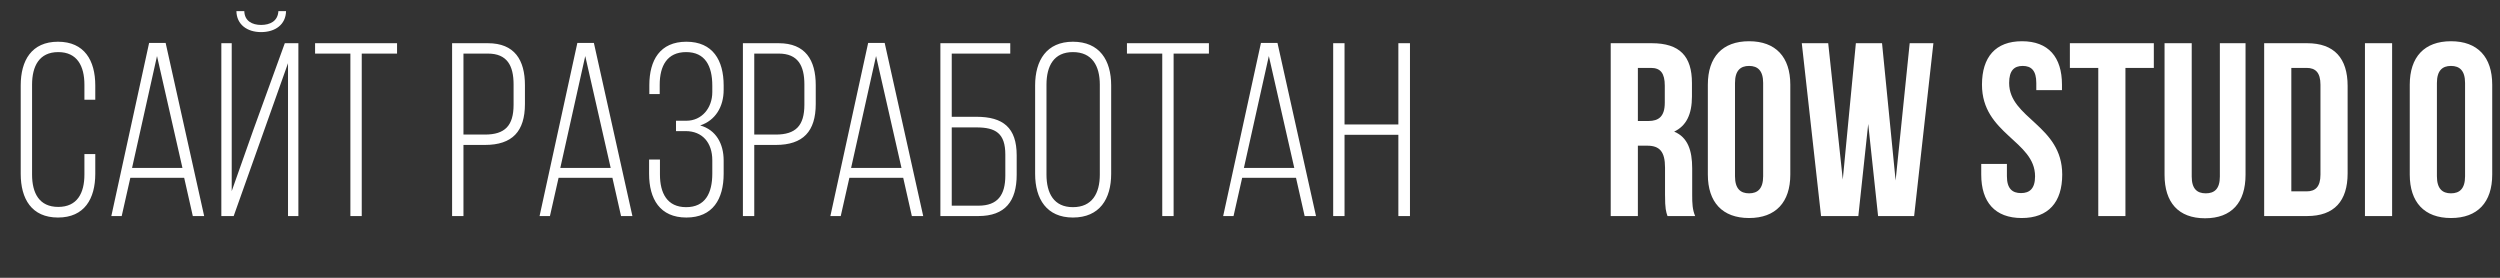 <svg width="162" height="18" viewBox="0 0 162 18" fill="none" xmlns="http://www.w3.org/2000/svg">
<rect x="0" y="0" width="162" height="18" fill="#333333" stroke="none"/>
<path d="M109.846 14C109.67 13.584 109.654 13.184 109.654 12.64V10.912C109.654 9.744 109.366 8.896 108.486 8.528C109.27 8.16 109.638 7.408 109.638 6.256V5.376C109.638 3.648 108.854 2.8 107.03 2.8H104.374V14H106.134V9.44H106.742C107.542 9.44 107.894 9.824 107.894 10.864V12.624C107.894 13.536 107.958 13.712 108.054 14H109.846ZM106.982 4.4C107.606 4.4 107.878 4.752 107.878 5.552V6.656C107.878 7.552 107.478 7.84 106.822 7.84H106.134V4.4H106.982ZM112.428 5.376C112.428 4.576 112.78 4.272 113.34 4.272C113.9 4.272 114.252 4.576 114.252 5.376V11.424C114.252 12.224 113.9 12.528 113.34 12.528C112.78 12.528 112.428 12.224 112.428 11.424V5.376ZM110.668 11.312C110.668 13.104 111.612 14.128 113.34 14.128C115.068 14.128 116.012 13.104 116.012 11.312V5.488C116.012 3.696 115.068 2.672 113.34 2.672C111.612 2.672 110.668 3.696 110.668 5.488V11.312ZM121.7 14H124.036L125.284 2.8H123.748L122.836 11.696L121.956 2.8H120.26L119.412 11.632L118.468 2.8H116.756L118.004 14H120.42L121.06 8.032L121.7 14ZM128.432 5.488C128.432 8.688 131.872 9.12 131.872 11.424C131.872 12.224 131.52 12.512 130.96 12.512C130.4 12.512 130.048 12.224 130.048 11.424V10.624H128.384V11.312C128.384 13.104 129.28 14.128 131.008 14.128C132.736 14.128 133.632 13.104 133.632 11.312C133.632 8.112 130.192 7.68 130.192 5.376C130.192 4.576 130.512 4.272 131.072 4.272C131.632 4.272 131.952 4.576 131.952 5.376V5.84H133.616V5.488C133.616 3.696 132.736 2.672 131.024 2.672C129.312 2.672 128.432 3.696 128.432 5.488ZM134.128 4.4H135.968V14H137.728V4.4H139.568V2.8H134.128V4.4ZM140.263 2.8V11.328C140.263 13.12 141.159 14.144 142.887 14.144C144.615 14.144 145.511 13.12 145.511 11.328V2.8H143.847V11.44C143.847 12.24 143.495 12.528 142.935 12.528C142.375 12.528 142.023 12.24 142.023 11.44V2.8H140.263ZM146.718 14H149.502C151.262 14 152.126 13.024 152.126 11.232V5.568C152.126 3.776 151.262 2.8 149.502 2.8H146.718V14ZM149.47 4.4C150.03 4.4 150.366 4.688 150.366 5.488V11.312C150.366 12.112 150.03 12.4 149.47 12.4H148.478V4.4H149.47ZM153.249 14H155.009V2.8H153.249V14ZM157.912 5.376C157.912 4.576 158.264 4.272 158.824 4.272C159.384 4.272 159.736 4.576 159.736 5.376V11.424C159.736 12.224 159.384 12.528 158.824 12.528C158.264 12.528 157.912 12.224 157.912 11.424V5.376ZM156.152 11.312C156.152 13.104 157.096 14.128 158.824 14.128C160.552 14.128 161.496 13.104 161.496 11.312V5.488C161.496 3.696 160.552 2.672 158.824 2.672C157.096 2.672 156.152 3.696 156.152 5.488V11.312Z" fill="white"/>
<path d="M3.758 2.704C2.046 2.704 1.342 3.92 1.342 5.536V11.264C1.342 12.88 2.046 14.096 3.758 14.096C5.47 14.096 6.174 12.88 6.174 11.264V9.984H5.47V11.312C5.47 12.512 5.006 13.408 3.774 13.408C2.542 13.408 2.078 12.512 2.078 11.312V5.488C2.078 4.288 2.542 3.376 3.774 3.376C5.006 3.376 5.47 4.288 5.47 5.488V6.464H6.174V5.536C6.174 3.92 5.47 2.704 3.758 2.704ZM11.934 11.52L12.494 14H13.23L10.734 2.784H9.662L7.214 14H7.886L8.446 11.52H11.934ZM10.174 3.632L11.822 10.88H8.558L10.174 3.632ZM18.039 0.72C18.007 1.36 17.511 1.616 16.919 1.616C16.343 1.616 15.847 1.36 15.831 0.72H15.319C15.335 1.584 16.007 2.08 16.919 2.08C17.847 2.08 18.519 1.584 18.535 0.72H18.039ZM18.663 4.096V14H19.335V2.8H18.455L16.423 8.4L15.015 12.384V2.8H14.343V14H15.143L18.663 4.096ZM23.441 14V3.472H25.729V2.8H20.417V3.472H22.705V14H23.441ZM29.296 2.8V14H30.032V9.392H31.424C33.2 9.392 34.016 8.512 34.016 6.736V5.52C34.016 3.888 33.344 2.8 31.616 2.8H29.296ZM30.032 8.72V3.472H31.616C32.864 3.472 33.28 4.256 33.28 5.472V6.784C33.28 8.144 32.72 8.72 31.424 8.72H30.032ZM39.684 11.52L40.244 14H40.98L38.484 2.784H37.412L34.964 14H35.636L36.196 11.52H39.684ZM37.924 3.632L39.572 10.88H36.308L37.924 3.632ZM44.477 2.704C42.765 2.704 42.077 3.904 42.077 5.52V6.096H42.749V5.488C42.749 4.272 43.229 3.376 44.461 3.376C45.693 3.376 46.157 4.272 46.157 5.552V5.968C46.157 7.008 45.469 7.824 44.477 7.824H43.805V8.496H44.429C45.517 8.496 46.157 9.248 46.157 10.384V11.248C46.157 12.528 45.693 13.424 44.461 13.424C43.229 13.424 42.765 12.512 42.765 11.312V10.336H42.061V11.264C42.061 12.896 42.765 14.096 44.477 14.096C46.189 14.096 46.893 12.896 46.893 11.264V10.4C46.893 9.312 46.397 8.416 45.373 8.128C46.349 7.808 46.893 6.928 46.893 5.824V5.536C46.893 3.904 46.189 2.704 44.477 2.704ZM48.14 2.8V14H48.876V9.392H50.268C52.044 9.392 52.86 8.512 52.86 6.736V5.52C52.86 3.888 52.188 2.8 50.46 2.8H48.14ZM48.876 8.72V3.472H50.46C51.708 3.472 52.124 4.256 52.124 5.472V6.784C52.124 8.144 51.564 8.72 50.268 8.72H48.876ZM58.528 11.52L59.088 14H59.824L57.328 2.784H56.256L53.808 14H54.48L55.04 11.52H58.528ZM56.768 3.632L58.416 10.88H55.152L56.768 3.632ZM61.673 7.568V3.472H65.465V2.8H60.937V14H63.401C65.145 14 65.881 13.024 65.881 11.328V10.064C65.881 8.272 65.001 7.568 63.273 7.568H61.673ZM61.673 13.328V8.256H63.273C64.521 8.256 65.145 8.64 65.145 10.016V11.376C65.145 12.64 64.649 13.328 63.401 13.328H61.673ZM67.076 11.264C67.076 12.896 67.828 14.096 69.524 14.096C71.252 14.096 72.004 12.896 72.004 11.264V5.536C72.004 3.904 71.252 2.704 69.524 2.704C67.828 2.704 67.076 3.904 67.076 5.536V11.264ZM67.812 5.488C67.812 4.272 68.292 3.376 69.524 3.376C70.772 3.376 71.268 4.272 71.268 5.488V11.312C71.268 12.528 70.772 13.424 69.524 13.424C68.292 13.424 67.812 12.528 67.812 11.312V5.488ZM76.05 14V3.472H78.338V2.8H73.026V3.472H75.314V14H76.05ZM83.981 11.52L84.541 14H85.277L82.781 2.784H81.709L79.261 14H79.933L80.493 11.52H83.981ZM82.221 3.632L83.869 10.88H80.605L82.221 3.632ZM90.614 8.736V14H91.366V2.8H90.614V8.064H87.126V2.8H86.39V14H87.126V8.736H90.614Z" fill="white"/>
</svg>

